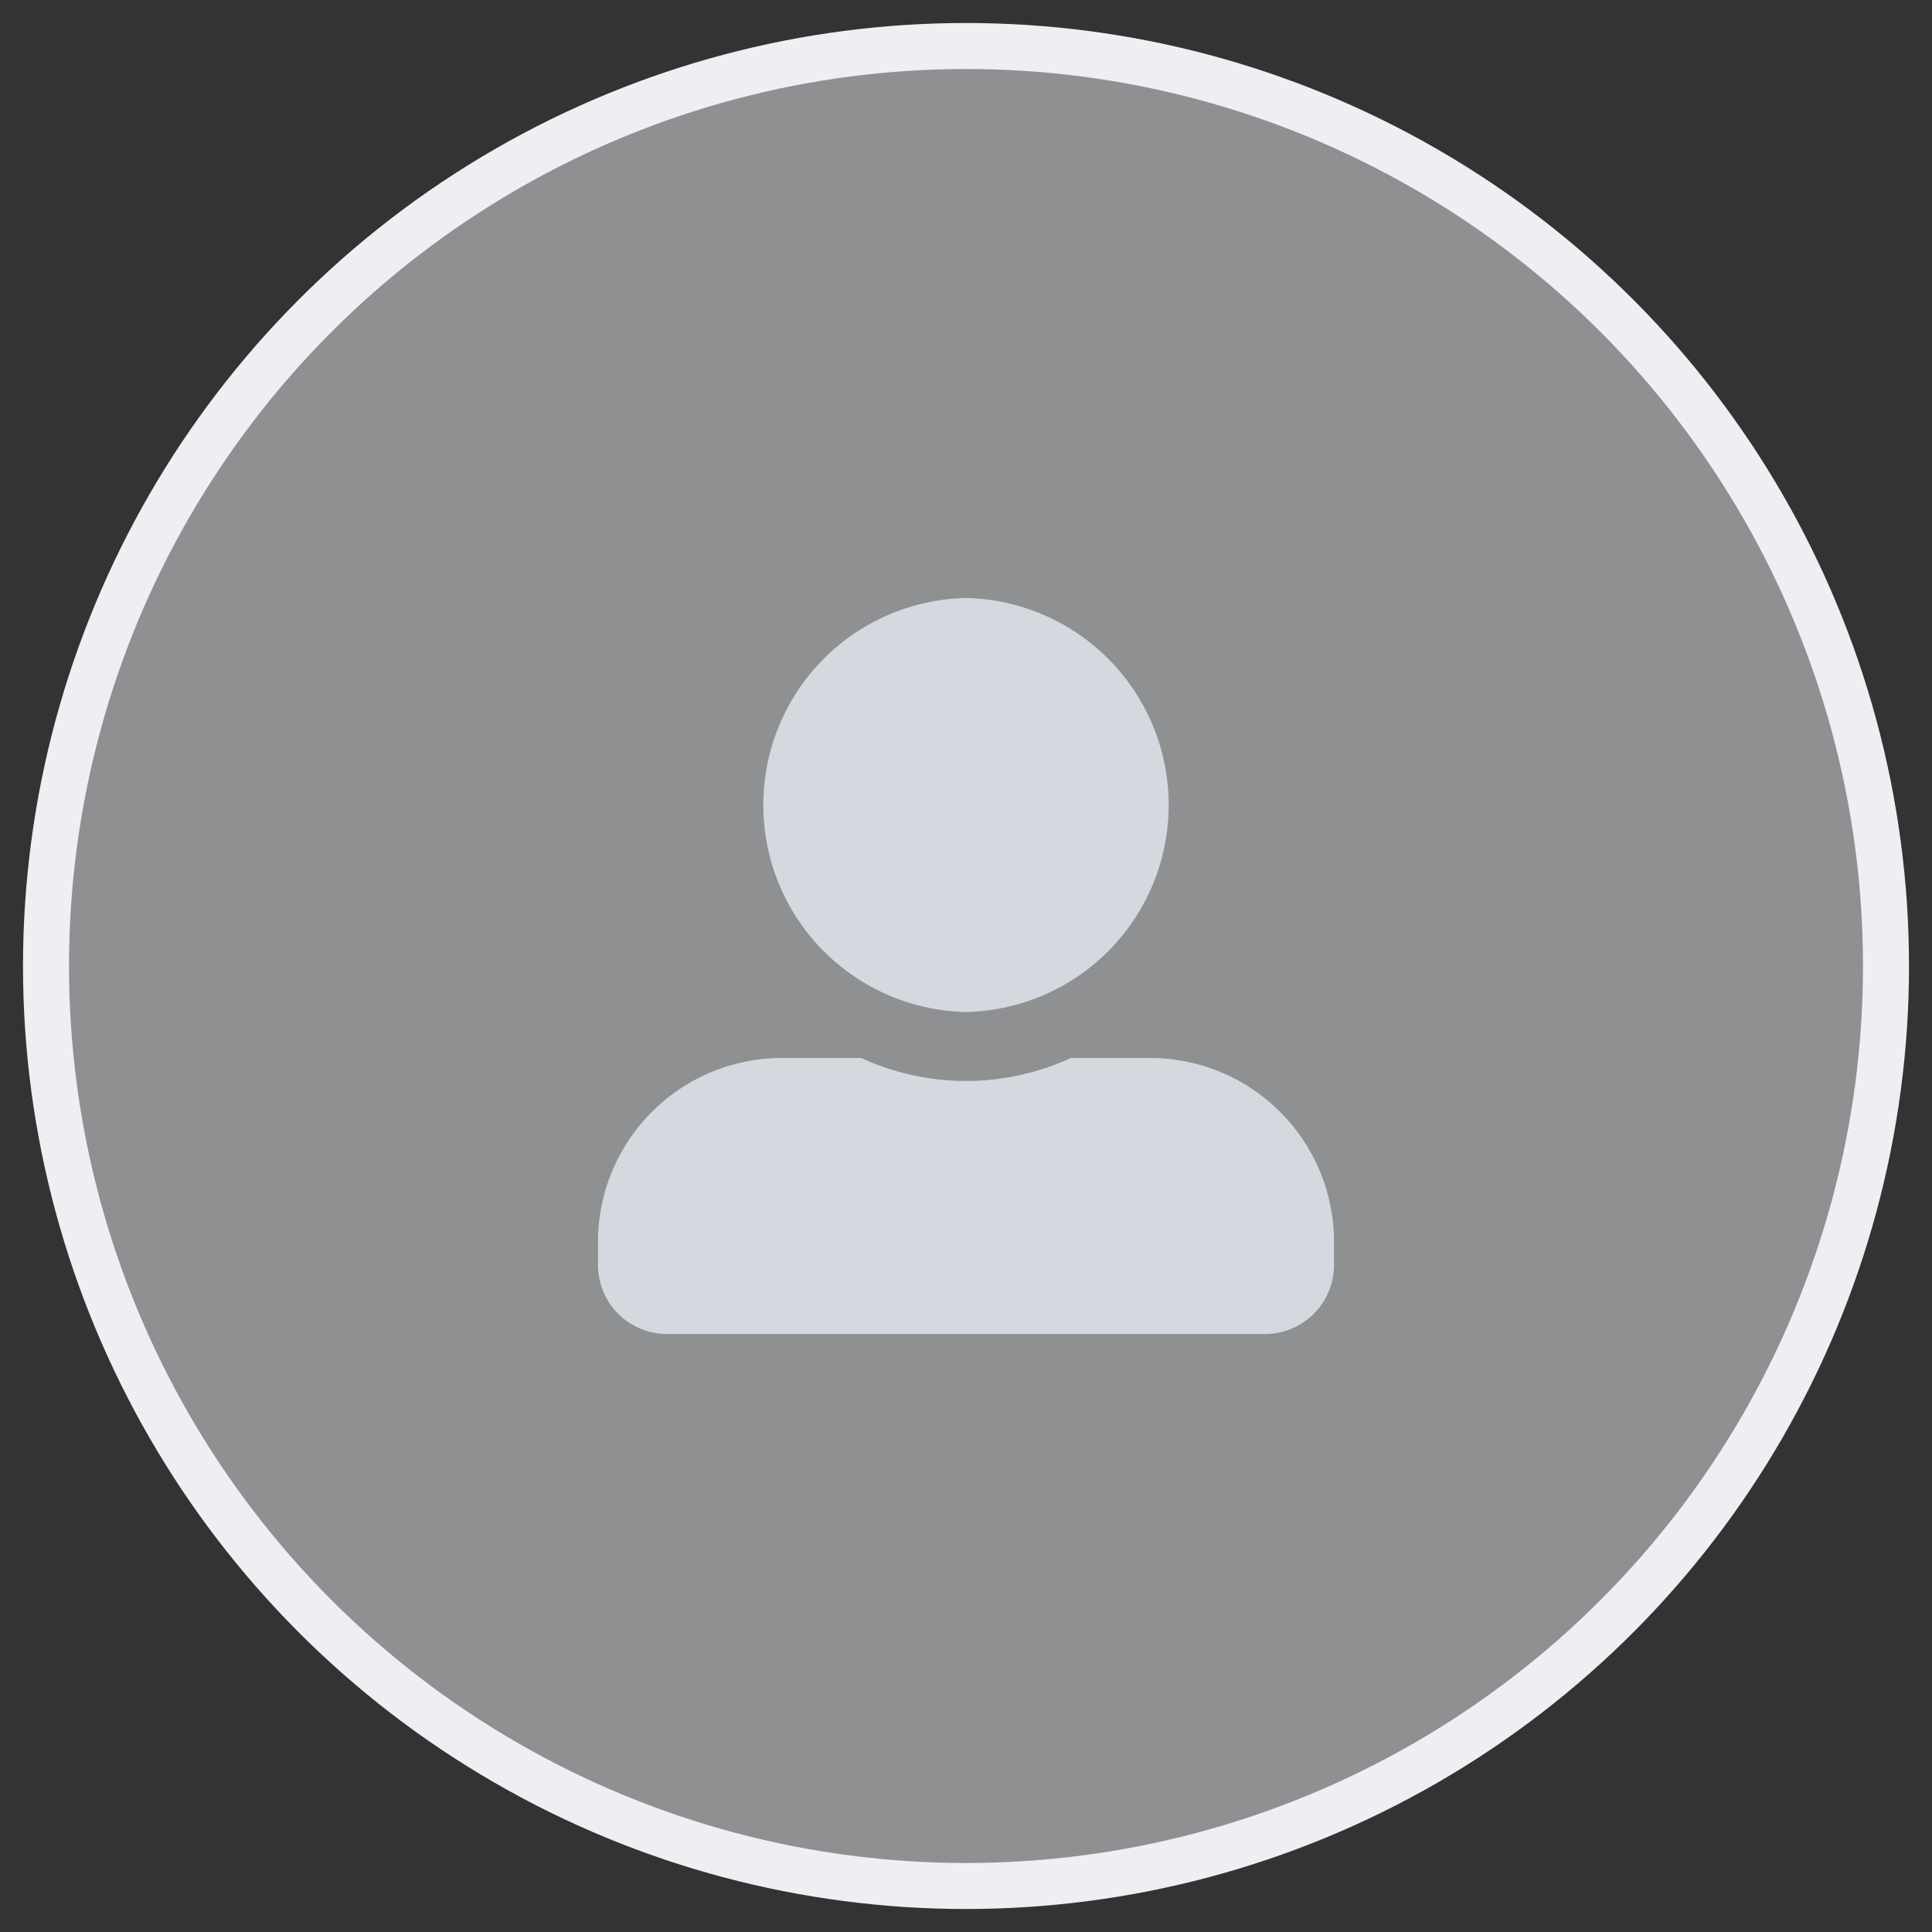 <svg xmlns="http://www.w3.org/2000/svg" width="42" height="42" viewBox="0 0 42 42">
    <rect x="0" y="0" width="42" height="42" fill="#333333" stroke="none"/>
    <g fill="none" fill-rule="evenodd" transform="translate(1 1)">
        <circle cx="20" cy="20" r="20" fill="#ECEEF1" fill-opacity=".5" stroke="#EEEFF3"/>
        <path fill="#D4D9E0" fill-rule="nonzero" d="M20 21a4.501 4.501 0 0 0 0-9 4.501 4.501 0 0 0 0 9zm4 1h-1.722a5.446 5.446 0 0 1-4.556 0H16a4 4 0 0 0-4 4v.5a1.5 1.5 0 0 0 1.5 1.5h13a1.5 1.5 0 0 0 1.5-1.5V26a4 4 0 0 0-4-4z"/>
    </g>
</svg>
